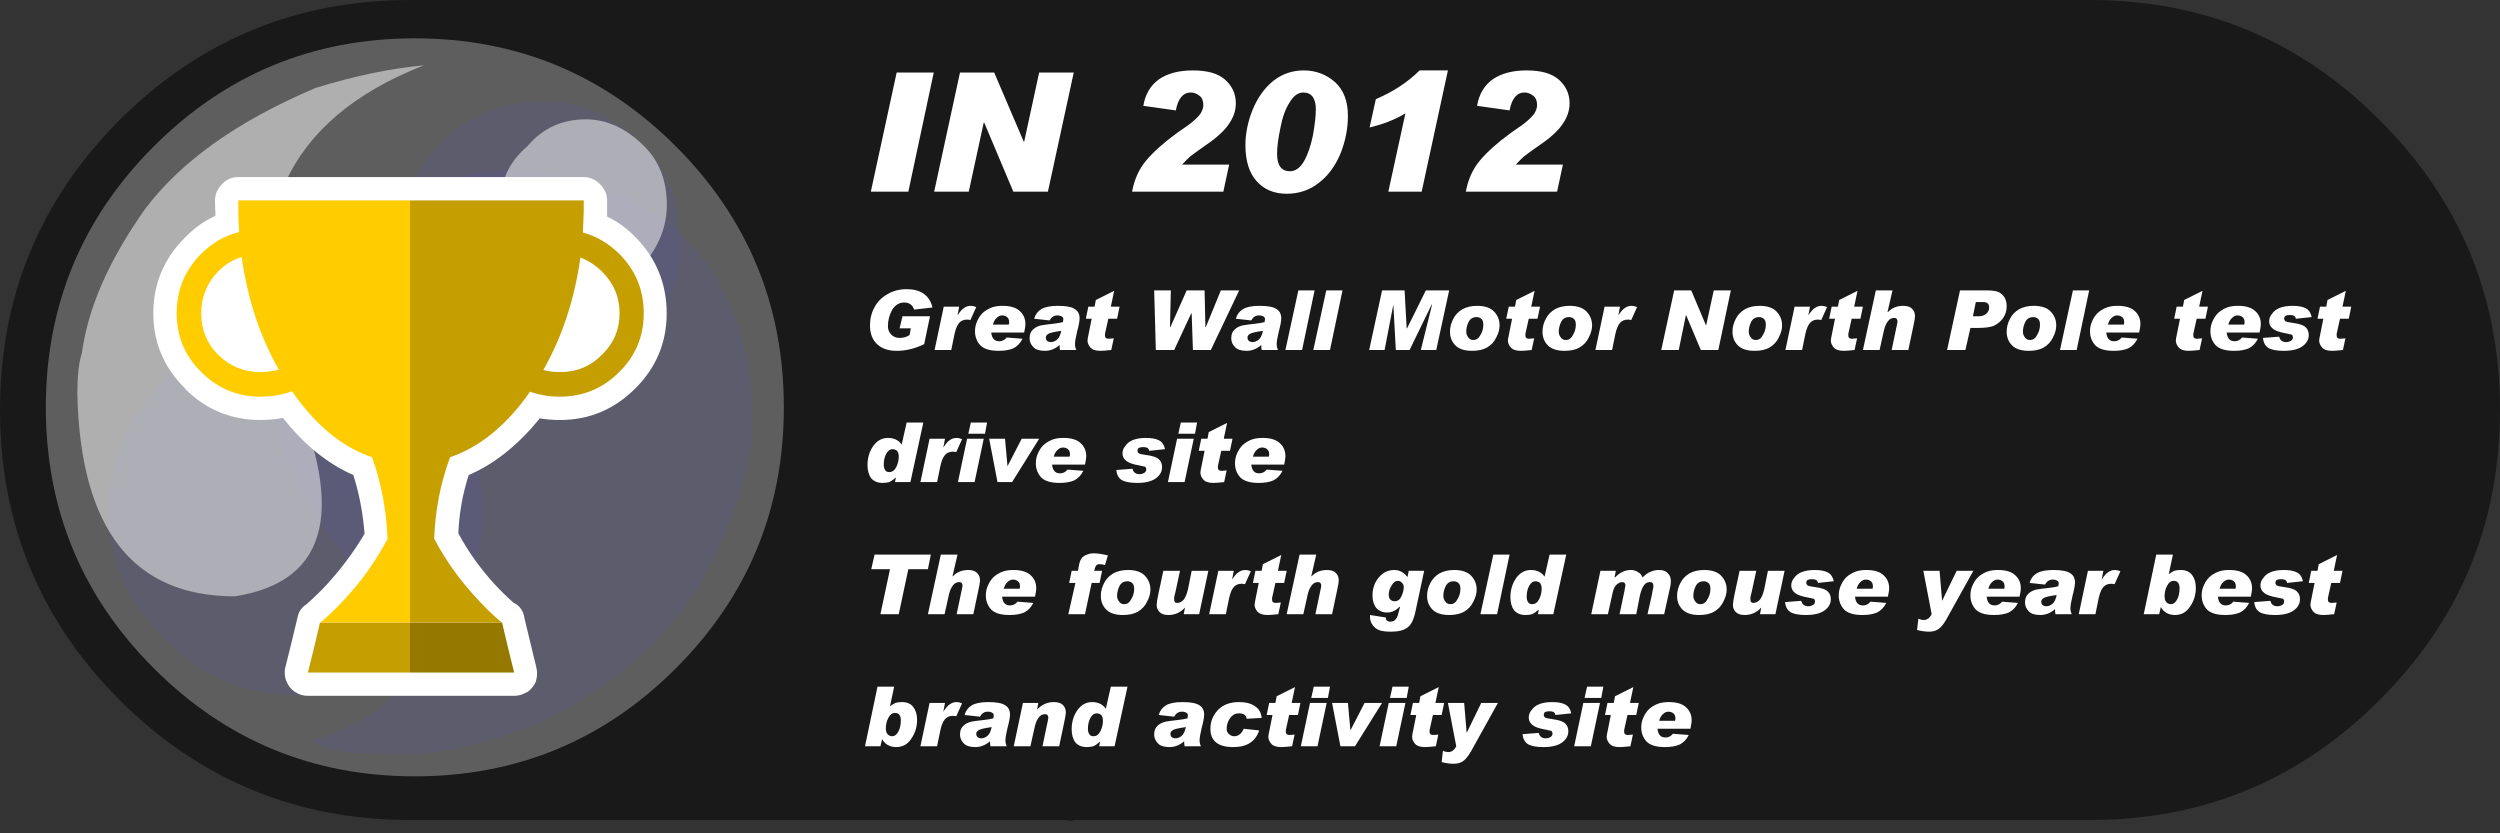 
<svg xmlns="http://www.w3.org/2000/svg" version="1.1" xmlns:xlink="http://www.w3.org/1999/xlink" preserveAspectRatio="none" x="0px" y="0px" width="300px" height="100px" viewBox="0 0 300 100">
<rect x="0" y="0" width="300" height="100" fill="#333333" stroke="none"/>
<defs>
<g id="Layer1_0_FILL">
<path fill="#000000" fill-opacity="0.502" stroke="none" d="
M 300 49.2
Q 300 28.8 285.55 14.4 271.2 0 250.8 0
L 49.2 0
Q 28.8 0 14.35 14.4 0 28.8 0 49.2 0 69.6 14.35 84 28.8 98.4 49.2 98.4
L 127.95 98.4
Q 128.15 98.5 128.4 98.5 128.665 98.5 128.9 98.4
L 250.8 98.4
Q 271.2 98.4 285.55 84 300 69.6 300 49.2 Z"/>
</g>

<g id="pop_0_Layer5_0_FILL">
<path fill="#0C0A80" fill-opacity="0.2" stroke="none" d="
M 7.25 6.1
Q 7.75 5.2 7.85 4.45 7.85 4.3 7.85 4 7.7 2.15 6.05 1.6 4.15 1.1 3 2.6 1.9 4.15 3.45 5.9 4.7 7.3 2.95 7.8 3.1 7.95 3.7 7.95 3.75 7.95 3.85 7.95 4.5 8 5.5 7.6 6.7 7 7.25 6.1 Z"/>
</g>

<g id="pop_0_Layer4_0_FILL">
<path fill="#0C0A80" fill-opacity="0.2" stroke="none" d="
M 4.85 5.25
Q 4.85 4.4 4.25 3.75 3.65 3.15 2.8 3.15 1.95 3.15 1.35 3.75 0.7 4.4 0.7 5.25 0.7 6.1 1.35 6.7 1.95 7.3 2.8 7.3 3.65 7.3 4.25 6.7 4.85 6.1 4.85 5.25 Z"/>
</g>

<g id="pop_0_Layer3_0_FILL">
<path fill="#0C0A80" fill-opacity="0.2" stroke="none" d="
M 7.05 2.25
Q 7.05 1.6 6.6 1.15 6.15 0.7 5.5 0.7 4.85 0.7 4.4 1.15 3.95 1.6 3.95 2.25 3.95 2.9 4.4 3.35 4.85 3.8 5.5 3.8 6.15 3.8 6.6 3.35 7.05 2.9 7.05 2.25 Z"/>
</g>

<g id="pop_0_Layer2_0_FILL">
<path fill="#FFFFFF" fill-opacity="0.302" stroke="none" d="
M 8.2 4.1
Q 8.2 2.4 7 1.2 5.8 0 4.1 0 2.4 0 1.2 1.2 0 2.4 0 4.1 0 5.8 1.2 7 2.4 8.2 4.1 8.2 5.8 8.2 7 7 8.2 5.8 8.2 4.1 Z"/>
</g>

<g id="pop_0_Layer1_0_FILL">
<path fill="#FFFFFF" fill-opacity="0.502" stroke="none" d="
M 2.1 6.2
Q 3.7 5.95 2.65 3.7 1.9 1.2 4.2 0.3 3.65 0.35 3 0.55 1.7 1.1 1.1 1.9 0.5 2.75 0.4 3.5 0.35 3.65 0.35 3.95 0.4 6.2 2.1 6.2 Z"/>
</g>

<g id="pop_0_Layer0_0_FILL">
<path fill="#FFFFFF" fill-opacity="0.502" stroke="none" d="
M 6.9 1.85
Q 6.9 1.45 6.65 1.2 6.35 0.9 6 0.9 5.6 0.9 5.35 1.2 5.05 1.45 5.05 1.85 5.05 2.2 5.35 2.5 5.6 2.75 6 2.75 6.35 2.75 6.65 2.5 6.9 2.2 6.9 1.85 Z"/>
</g>

<g id="Layer1_1_MEMBER_1_FILL">
<path fill="#FFFFFF" stroke="none" d="
M 72.85 24.2
Q 72.85 24.15 72.85 24.05 72.85 22.95 72 22.1 71.15 21.25 70.05 21.25
L 28.6 21.25
Q 27.4 21.25 26.65 22.1 26.6 22.1 26.6 22.15 25.8 23 25.8 24.05 25.8 24.15 25.8 24.2 25.8 24.85 25.85 25.55 25.85 25.7 25.85 25.9 23.85 26.8 22.2 28.5 18.4 32.3 18.4 37.6 18.4 42.85 22.2 46.6
L 22.2 46.65
Q 25.95 50.4 31.25 50.4 32.6 50.4 33.95 50.15
L 34 50.2
Q 37.8 55 42.4 57 43.45 60.3 43.75 64.05 41.85 67.25 39.3 70.05 38.2 71.25 36.9 72.4
L 36.85 72.45
Q 36.8 72.45 36.8 72.5 35.9 73.05 35.7 74.1 35 77.1 34.25 80.05 34.2 80.15 34.2 80.25 34.1 80.9 34.3 81.6 34.35 81.7 34.4 81.8 34.65 82.5 35.4 83.05
L 35.45 83.05
Q 36.1 83.5 36.95 83.5
L 61.7 83.5
Q 62.45 83.5 63.15 83.1 63.2 83.05 63.3 83.05 64 82.5 64.3 81.8 64.3 81.7 64.35 81.6 64.55 80.8 64.35 80.05 63.65 77.2 62.95 74.25 62.8 73.1 61.95 72.5 61.8 72.4 61.65 72.35 60.35 71.2 59.3 70.05 56.75 67.25 55 64 55.15 60.35 56.25 57 60.8 55.05 64.7 50.3 64.7 50.25 64.75 50.2 65.95 50.4 67.2 50.4 72.45 50.4 76.25 46.6 80 42.85 80 37.6 80 32.3 76.3 28.5 74.7 26.85 72.85 26 72.85 25.7 72.85 25.4 72.85 25.35 72.85 25.3 72.85 24.75 72.85 24.2 Z"/>
</g>

<g id="Layer1_1_MEMBER_1_MEMBER_0_FILL">
<path fill="#957800" stroke="none" d="
M 49.2 74.7
L 49.2 80.7 61.7 80.7
Q 60.95 77.75 60.25 74.7
L 60.2 74.7 49.2 74.7 Z"/>

<path fill="#C59E00" stroke="none" d="
M 38.4 74.7
Q 37.7 77.75 36.95 80.7
L 49.2 80.7 49.2 74.7 38.45 74.7 38.4 74.7
M 70.05 24.2
Q 70.05 24.15 70.05 24.05
L 49.2 24.05 49.2 74.7 60.2 74.7
Q 58.6 73.35 57.3 71.9 54.2 68.6 52.1 64.65 52.3 59.45 54 54.9
L 53.9 54.9
Q 58.6 53.35 62.5 48.5 63.05 47.8 63.6 47 65.25 47.6 67.2 47.6 71.35 47.6 74.3 44.65 77.25 41.75 77.25 37.6 77.25 33.4 74.3 30.45 72.35 28.55 69.95 27.9 70 26.6 70.05 25.3 70.05 24.75 70.05 24.2
M 67.2 44.65
Q 66.15 44.65 65.2 44.4 68.6 38.4 69.65 30.9 71.05 31.45 72.2 32.55 74.35 34.65 74.35 37.6 74.35 40.55 72.2 42.6 70.2 44.65 67.2 44.65 Z"/>

<path fill="#FFCC00" stroke="none" d="
M 28.6 24.05
Q 28.6 24.15 28.6 24.2 28.6 24.75 28.6 25.3 28.6 26.55 28.7 27.85 26.15 28.45 24.15 30.45 21.2 33.4 21.2 37.6 21.2 41.75 24.15 44.65 27.1 47.6 31.25 47.6 33.25 47.6 35.05 46.95 35.55 47.7 36.15 48.45 40 53.35 44.75 54.9
L 44.65 54.9
Q 46.3 59.45 46.5 64.65 44.45 68.6 41.35 71.9 40.05 73.35 38.45 74.7
L 49.2 74.7 49.2 24.05 28.6 24.05
M 26.2 32.55
Q 27.45 31.3 29 30.85 30.05 38.35 33.45 44.35 32.4 44.65 31.25 44.65 28.3 44.65 26.2 42.6 24.15 40.55 24.15 37.6 24.15 34.65 26.2 32.55 Z"/>
</g>

<g id="Layer0_0_FILL">
<path fill="#FFFFFF" stroke="none" d="
M 159.2 84.35
L 157.2 84.35 156.1 89.55 158.1 89.55 159.2 84.35
M 159.35 83.75
L 159.6 82.4 157.65 82.4 157.35 83.75 159.35 83.75
M 192 84.35
L 190 84.35 188.9 89.55 190.9 89.55 192 84.35
M 190.15 83.75
L 192.15 83.75 192.4 82.4 190.45 82.4 190.15 83.75
M 186.25 84.25
Q 185.35 84.25 184.7 84.5 184.1 84.75 183.8 85.2 183.45 85.6 183.45 86.1 183.45 86.65 183.9 87 184.3 87.35 185.45 87.55 185.95 87.65 186.15 87.7 186.3 87.8 186.3 88.05 186.3 88.3 186.05 88.45 185.8 88.6 185.5 88.6 184.8 88.6 184.65 87.95
L 182.7 88.1
Q 182.8 88.95 183.35 89.3 183.95 89.65 185.2 89.65 186.7 89.65 187.45 89.1 188.2 88.55 188.2 87.75 188.2 87.15 187.8 86.8 187.45 86.45 186.3 86.3 185.55 86.2 185.4 86.1 185.25 85.95 185.25 85.8 185.25 85.6 185.4 85.45 185.6 85.35 185.95 85.35 186.6 85.35 186.65 85.8
L 188.55 85.6
Q 188.4 84.85 187.85 84.55 187.3 84.25 186.25 84.25
M 199.1 84.4
Q 198.6 84.55 198.05 84.95 197.55 85.35 197.25 86 196.95 86.6 196.95 87.3 196.95 88.3 197.6 89 198.25 89.65 199.8 89.65 200.85 89.65 201.55 89.35 202.25 89 202.65 88.2
L 200.75 88.05
Q 200.4 88.5 199.85 88.5 199 88.5 198.9 87.45
L 202.85 87.45
Q 203 86.75 203 86.45 203 85.5 202.35 84.9 201.7 84.25 200.25 84.25 199.6 84.25 199.1 84.4
M 199.1 86.5
Q 199.25 85.95 199.55 85.7 199.85 85.4 200.2 85.4 200.55 85.4 200.8 85.6 201.05 85.8 201.05 86.2 201.05 86.4 201 86.5
L 199.1 86.5
M 193.8 83.55
L 193.65 84.35 192.9 84.35 192.6 85.8 193.3 85.8 192.95 87.55
Q 192.8 88.25 192.8 88.4 192.8 88.85 193.15 89.25 193.5 89.65 194.35 89.65 194.75 89.65 195.65 89.55
L 195.95 88.15
Q 195.5 88.2 195.35 88.2 194.9 88.2 194.9 87.85 194.9 87.75 194.9 87.6
L 195.3 85.8 196.35 85.8 196.65 84.35 195.6 84.35 196 82.45 193.8 83.55
M 168.65 84.35
L 166.65 84.35 165.55 89.55 167.55 89.55 168.65 84.35
M 168.8 83.75
L 169.05 82.4 167.1 82.4 166.8 83.75 168.8 83.75
M 165.85 84.35
L 163.75 84.35 162.05 87.65 161.75 84.35 159.85 84.35 160.85 89.55 162.6 89.55 165.85 84.35
M 173.3 84.35
L 172.25 84.35 172.65 82.45 170.45 83.55 170.3 84.35 169.55 84.35 169.25 85.8 169.95 85.8 169.6 87.55
Q 169.45 88.25 169.45 88.4 169.45 88.85 169.8 89.25 170.15 89.65 171 89.65 171.4 89.65 172.3 89.55
L 172.6 88.15
Q 172.15 88.2 172 88.2 171.55 88.2 171.55 87.85 171.55 87.75 171.55 87.6
L 171.95 85.8 173 85.8 173.3 84.35
M 179.75 84.35
L 177.75 84.35 176 87.95 175.7 84.35 173.75 84.35 174.75 89.55
Q 174.4 90.25 173.8 90.25 173.5 90.25 173.15 90.1
L 173 91.45
Q 173.75 91.65 174.45 91.65 175.1 91.65 175.55 91.35 176 91.05 176.5 90.2
L 179.75 84.35
M 147.6 86.2
Q 148 85.6 148.7 85.6 149.5 85.6 149.6 86.25
L 151.4 86.15
Q 151.3 85.2 150.6 84.75 149.9 84.25 148.7 84.25 147.05 84.25 146.15 85.2 145.25 86.15 145.25 87.45 145.25 89.65 148 89.65 150.45 89.65 151.1 87.65
L 149.25 87.45
Q 148.85 88.35 148.1 88.35 147.75 88.35 147.5 88.1 147.2 87.9 147.2 87.45 147.2 86.75 147.6 86.2
M 153.2 83.55
L 153.05 84.35 152.3 84.35 152 85.8 152.7 85.8 152.35 87.55
Q 152.2 88.25 152.2 88.4 152.2 88.85 152.55 89.25 152.9 89.65 153.75 89.65 154.15 89.65 155.05 89.55
L 155.35 88.15
Q 154.9 88.2 154.75 88.2 154.3 88.2 154.3 87.85 154.3 87.75 154.3 87.6
L 154.7 85.8 155.75 85.8 156.05 84.35 155 84.35 155.4 82.45 153.2 83.55
M 125.4 85.7
Q 125.8 85.7 125.8 86.15 125.8 86.25 125.6 87.15
L 125.1 89.55 127.1 89.55 127.7 86.7
Q 127.9 85.8 127.9 85.5 127.9 84.95 127.55 84.6 127.2 84.25 126.45 84.25 125.3 84.25 124.45 85.15
L 124.6 84.35 122.75 84.35 121.65 89.55 123.65 89.55 124.15 87.3
Q 124.3 86.55 124.65 86.1 124.95 85.7 125.4 85.7
M 135.3 82.4
L 133.3 82.4 132.7 85.05
Q 132.15 84.25 131.05 84.25 130 84.25 129.3 85.2 128.6 86.2 128.6 87.5 128.6 88.5 129.05 89.1 129.55 89.65 130.4 89.65 130.9 89.65 131.2 89.55 131.55 89.4 132 89
L 132 89.05 131.9 89.55 133.75 89.55 135.3 82.4
M 132.15 85.8
Q 132.35 86.05 132.35 86.5 132.35 87.15 132.05 87.75 131.75 88.35 131.2 88.35 130.9 88.35 130.75 88.15 130.55 87.9 130.55 87.45 130.55 86.7 130.85 86.15 131.15 85.6 131.6 85.6 131.9 85.6 132.15 85.8
M 139.9 84.65
Q 139.25 85.05 139.05 85.8
L 140.9 86
Q 141.1 85.65 141.3 85.55 141.5 85.4 141.85 85.4 142.15 85.4 142.4 85.55 142.55 85.65 142.55 85.85 142.55 85.95 142.5 86.2 142.2 86.3 141.35 86.4 140.4 86.5 139.85 86.6 139.25 86.75 138.9 87.1 138.5 87.45 138.5 88.15 138.5 88.75 138.95 89.2 139.35 89.65 140.35 89.65 141.3 89.65 142.1 88.95 142.1 89.25 142.15 89.55
L 144.1 89.55
Q 143.95 89.2 143.95 88.85 143.95 88.4 144.2 87.35 144.5 86.25 144.5 85.75 144.5 85 143.95 84.65 143.4 84.25 141.9 84.25 140.55 84.25 139.9 84.65
M 140.45 88.05
Q 140.45 87.8 140.7 87.65 140.9 87.45 142.3 87.25 142.15 88 141.8 88.3 141.45 88.6 141.05 88.6 140.8 88.6 140.6 88.45 140.45 88.3 140.45 88.05
M 107.45 84.35
Q 107.15 84.5 106.8 84.75
L 107.3 82.4 105.3 82.4 103.8 89.55 105.65 89.55 105.85 88.7
Q 106.4 89.65 107.55 89.65 108.7 89.65 109.35 88.65 110.05 87.65 110.05 86.4 110.05 85.45 109.6 84.85 109.15 84.25 108.25 84.25 107.75 84.25 107.45 84.35
M 107.4 85.55
Q 108.1 85.55 108.1 86.45 108.1 87.25 107.8 87.8 107.5 88.35 107.05 88.35 106.75 88.35 106.5 88.1 106.3 87.85 106.3 87.4 106.3 86.7 106.6 86.15 106.9 85.55 107.4 85.55
M 118 85.55
Q 118.2 85.4 118.55 85.4 118.85 85.4 119.1 85.55 119.25 85.65 119.25 85.85 119.25 85.95 119.2 86.2 118.9 86.3 118.05 86.4 117.1 86.5 116.55 86.6 115.95 86.75 115.6 87.1 115.2 87.45 115.2 88.15 115.2 88.75 115.65 89.2 116.05 89.65 117.05 89.65 118 89.65 118.8 88.95 118.8 89.25 118.85 89.55
L 120.8 89.55
Q 120.65 89.2 120.65 88.85 120.65 88.4 120.9 87.35 121.2 86.25 121.2 85.75 121.2 85 120.65 84.65 120.1 84.25 118.6 84.25 117.25 84.25 116.6 84.65 115.95 85.05 115.75 85.8
L 117.6 86
Q 117.8 85.65 118 85.55
M 117.75 88.6
Q 117.5 88.6 117.3 88.45 117.15 88.3 117.15 88.05 117.15 87.8 117.4 87.65 117.6 87.45 119 87.25 118.85 88 118.5 88.3 118.15 88.6 117.75 88.6
M 115.45 84.4
Q 115.1 84.25 114.8 84.25 114.35 84.25 114 84.5 113.65 84.7 113.2 85.4
L 113.4 84.35 111.55 84.35 110.45 89.55 112.45 89.55 112.85 87.6
Q 113.05 86.7 113.4 86.3 113.75 85.9 114.35 85.9 114.5 85.9 114.75 85.95
L 115.45 84.4
M 237.55 69.1
Q 237.05 69.5 236.75 70.15 236.45 70.75 236.45 71.45 236.45 72.45 237.1 73.15 237.75 73.8 239.3 73.8 240.35 73.8 241.05 73.5 241.75 73.15 242.15 72.35
L 240.25 72.2
Q 239.9 72.65 239.35 72.65 238.5 72.65 238.4 71.6
L 242.35 71.6
Q 242.5 70.9 242.5 70.6 242.5 69.65 241.85 69.05 241.2 68.4 239.75 68.4 239.1 68.4 238.6 68.55 238.1 68.7 237.55 69.1
M 240.55 70.35
Q 240.55 70.55 240.5 70.65
L 238.6 70.65
Q 238.75 70.1 239.05 69.85 239.35 69.55 239.7 69.55 240.05 69.55 240.3 69.75 240.55 69.95 240.55 70.35
M 230.8 68.5
L 231.8 73.7
Q 231.45 74.4 230.85 74.4 230.55 74.4 230.2 74.25
L 230.05 75.6
Q 230.8 75.8 231.5 75.8 232.15 75.8 232.6 75.5 233.05 75.2 233.55 74.35
L 236.8 68.5 234.8 68.5 233.05 72.1 232.75 68.5 230.8 68.5
M 260.75 66.55
L 258.75 66.55 257.25 73.7 259.1 73.7 259.3 72.85
Q 259.85 73.8 261 73.8 262.15 73.8 262.8 72.8 263.5 71.8 263.5 70.55 263.5 69.6 263.05 69 262.6 68.4 261.7 68.4 261.2 68.4 260.9 68.5 260.6 68.65 260.25 68.9
L 260.75 66.55
M 260.85 69.7
Q 261.55 69.7 261.55 70.6 261.55 71.4 261.25 71.95 260.95 72.5 260.5 72.5 260.2 72.5 259.95 72.25 259.75 72 259.75 71.55 259.75 70.85 260.05 70.3 260.35 69.7 260.85 69.7
M 253 68.65
Q 252.65 68.85 252.2 69.55
L 252.4 68.5 250.55 68.5 249.45 73.7 251.45 73.7 251.85 71.75
Q 252.05 70.85 252.4 70.45 252.75 70.05 253.35 70.05 253.5 70.05 253.75 70.1
L 254.45 68.55
Q 254.1 68.4 253.8 68.4 253.35 68.4 253 68.65
M 245.8 69.7
Q 246 69.55 246.35 69.55 246.65 69.55 246.9 69.7 247.05 69.8 247.05 70 247.05 70.1 247 70.35 246.7 70.45 245.85 70.55 244.9 70.65 244.35 70.75 243.75 70.9 243.4 71.25 243 71.6 243 72.3 243 72.9 243.45 73.35 243.85 73.8 244.85 73.8 245.8 73.8 246.6 73.1 246.6 73.4 246.65 73.7
L 248.6 73.7
Q 248.45 73.35 248.45 73 248.45 72.55 248.7 71.5 249 70.4 249 69.9 249 69.15 248.45 68.8 247.9 68.4 246.4 68.4 245.05 68.4 244.4 68.8 243.75 69.2 243.55 69.95
L 245.4 70.15
Q 245.6 69.8 245.8 69.7
M 245.1 72.6
Q 244.95 72.45 244.95 72.2 244.95 71.95 245.2 71.8 245.4 71.6 246.8 71.4 246.65 72.15 246.3 72.45 245.95 72.75 245.55 72.75 245.3 72.75 245.1 72.6
M 278.1 68.5
L 277.35 68.5 277.05 69.95 277.75 69.95 277.4 71.7
Q 277.25 72.4 277.25 72.55 277.25 73 277.6 73.4 277.95 73.8 278.8 73.8 279.2 73.8 280.1 73.7
L 280.4 72.3
Q 279.95 72.35 279.8 72.35 279.35 72.35 279.35 72 279.35 71.9 279.35 71.75
L 279.75 69.95 280.8 69.95 281.1 68.5 280.05 68.5 280.45 66.6 278.25 67.7 278.1 68.5
M 273.05 69.95
Q 273.05 69.75 273.2 69.6 273.4 69.5 273.75 69.5 274.4 69.5 274.45 69.95
L 276.35 69.75
Q 276.2 69 275.65 68.7 275.1 68.4 274.05 68.4 273.15 68.4 272.5 68.65 271.9 68.9 271.6 69.35 271.25 69.75 271.25 70.25 271.25 70.8 271.7 71.15 272.1 71.5 273.25 71.7 273.75 71.8 273.95 71.85 274.1 71.95 274.1 72.2 274.1 72.45 273.85 72.6 273.6 72.75 273.3 72.75 272.6 72.75 272.45 72.1
L 270.5 72.25
Q 270.6 73.1 271.15 73.45 271.75 73.8 273 73.8 274.5 73.8 275.25 73.25 276 72.7 276 71.9 276 71.3 275.6 70.95 275.25 70.6 274.1 70.45 273.35 70.35 273.2 70.25 273.05 70.1 273.05 69.95
M 267.5 68.4
Q 266.85 68.4 266.35 68.55 265.85 68.7 265.3 69.1 264.8 69.5 264.5 70.15 264.2 70.75 264.2 71.45 264.2 72.45 264.85 73.15 265.5 73.8 267.05 73.8 268.1 73.8 268.8 73.5 269.5 73.15 269.9 72.35
L 268 72.2
Q 267.65 72.65 267.1 72.65 266.25 72.65 266.15 71.6
L 270.1 71.6
Q 270.25 70.9 270.25 70.6 270.25 69.65 269.6 69.05 268.95 68.4 267.5 68.4
M 268.3 70.35
Q 268.3 70.55 268.25 70.65
L 266.35 70.65
Q 266.5 70.1 266.8 69.85 267.1 69.55 267.45 69.55 267.8 69.55 268.05 69.75 268.3 69.95 268.3 70.35
M 216.9 69.6
Q 217.1 69.5 217.45 69.5 218.1 69.5 218.15 69.95
L 220.05 69.75
Q 219.9 69 219.35 68.7 218.8 68.4 217.75 68.4 216.85 68.4 216.2 68.65 215.6 68.9 215.3 69.35 214.95 69.75 214.95 70.25 214.95 70.8 215.4 71.15 215.8 71.5 216.95 71.7 217.45 71.8 217.65 71.85 217.8 71.95 217.8 72.2 217.8 72.45 217.55 72.6 217.3 72.75 217 72.75 216.3 72.75 216.15 72.1
L 214.2 72.25
Q 214.3 73.1 214.85 73.45 215.45 73.8 216.7 73.8 218.2 73.8 218.95 73.25 219.7 72.7 219.7 71.9 219.7 71.3 219.3 70.95 218.95 70.6 217.8 70.45 217.05 70.35 216.9 70.25 216.75 70.1 216.75 69.95 216.75 69.75 216.9 69.6
M 210.2 71.05
L 210.75 68.5 208.75 68.5 208.15 71.3
Q 207.95 72.25 207.95 72.6 207.95 73.1 208.3 73.45 208.65 73.8 209.35 73.8 210.55 73.8 211.35 72.9
L 211.2 73.7 213.05 73.7 214.15 68.5 212.15 68.5 211.7 70.75
Q 211.5 71.55 211.2 71.95 210.85 72.35 210.4 72.35 210.05 72.35 210.05 71.95
L 210.05 71.9
Q 210.05 71.8 210.05 71.7 210.05 71.6 210.2 71.05
M 226.7 70.6
Q 226.7 69.65 226.05 69.05 225.4 68.4 223.95 68.4 223.3 68.4 222.8 68.55 222.3 68.7 221.75 69.1 221.25 69.5 220.95 70.15 220.65 70.75 220.65 71.45 220.65 72.45 221.3 73.15 221.95 73.8 223.5 73.8 224.55 73.8 225.25 73.5 225.95 73.15 226.35 72.35
L 224.45 72.2
Q 224.1 72.65 223.55 72.65 222.7 72.65 222.6 71.6
L 226.55 71.6
Q 226.7 70.9 226.7 70.6
M 224.75 70.35
Q 224.75 70.55 224.7 70.65
L 222.8 70.65
Q 222.95 70.1 223.25 69.85 223.55 69.55 223.9 69.55 224.25 69.55 224.5 69.75 224.75 69.95 224.75 70.35
M 181.15 66.55
L 179.2 66.55 177.65 73.7 179.65 73.7 181.15 66.55
M 171.25 71.5
Q 171.25 72.5 171.9 73.15 172.55 73.8 173.9 73.8 175 73.8 175.7 73.4 176.45 72.95 176.8 72.2 177.2 71.45 177.2 70.75 177.2 69.8 176.55 69.1 175.9 68.4 174.5 68.4 173.5 68.4 172.75 68.8 172 69.25 171.65 69.95 171.25 70.7 171.25 71.5
M 175 69.95
Q 175.25 70.15 175.25 70.65 175.25 71.35 174.9 71.9 174.6 72.5 174.05 72.5 173.65 72.5 173.45 72.2 173.2 71.9 173.2 71.5 173.2 70.9 173.5 70.3 173.8 69.75 174.45 69.75 174.75 69.75 175 69.95
M 201.25 71.5
Q 201.25 72.5 201.9 73.15 202.55 73.8 203.9 73.8 205 73.8 205.7 73.4 206.45 72.95 206.8 72.2 207.2 71.45 207.2 70.75 207.2 69.8 206.55 69.1 205.9 68.4 204.5 68.4 203.5 68.4 202.75 68.8 202 69.25 201.65 69.95 201.25 70.7 201.25 71.5
M 203.5 70.3
Q 203.8 69.75 204.45 69.75 204.75 69.75 205 69.95 205.25 70.15 205.25 70.65 205.25 71.35 204.9 71.9 204.6 72.5 204.05 72.5 203.65 72.5 203.45 72.2 203.2 71.9 203.2 71.5 203.2 70.9 203.5 70.3
M 192.05 68.5
L 190.95 73.7 192.95 73.7 193.5 71.2
Q 193.65 70.45 194 70.15 194.35 69.85 194.65 69.85 195.05 69.85 195.05 70.25 195.05 70.35 195 70.5 195 70.65 194.8 71.55
L 194.35 73.7 196.35 73.7 196.8 71.4
Q 197 70.6 197.3 70.2 197.55 69.85 198 69.85 198.4 69.85 198.4 70.25 198.4 70.3 198.4 70.5 198.35 70.65 198.2 71.5
L 197.7 73.7 199.7 73.7 200.45 70.3
Q 200.5 70 200.5 69.7 200.5 69.15 200.15 68.8 199.8 68.4 199.1 68.4 198.55 68.4 198.1 68.6 197.65 68.75 197.1 69.3 196.95 68.85 196.55 68.65 196.2 68.4 195.7 68.4 194.65 68.4 193.8 69.3
L 193.75 69.25 193.9 68.5 192.05 68.5
M 184.65 73.2
L 184.55 73.7 186.4 73.7 187.95 66.55 185.95 66.55 185.35 69.2
Q 184.8 68.4 183.7 68.4 182.65 68.4 181.95 69.35 181.25 70.35 181.25 71.65 181.25 72.65 181.7 73.25 182.2 73.8 183.05 73.8 183.55 73.8 183.85 73.7 184.2 73.55 184.65 73.15
L 184.65 73.2
M 184.8 69.95
Q 185 70.2 185 70.65 185 71.3 184.7 71.9 184.4 72.5 183.85 72.5 183.55 72.5 183.4 72.3 183.2 72.05 183.2 71.6 183.2 70.85 183.5 70.3 183.8 69.75 184.25 69.75 184.55 69.75 184.8 69.95
M 133.6 68.8
Q 132.85 69.25 132.5 69.95 132.1 70.7 132.1 71.5 132.1 72.5 132.75 73.15 133.4 73.8 134.75 73.8 135.85 73.8 136.55 73.4 137.3 72.95 137.65 72.2 138.05 71.45 138.05 70.75 138.05 69.8 137.4 69.1 136.75 68.4 135.35 68.4 134.35 68.4 133.6 68.8
M 135.85 69.95
Q 136.1 70.15 136.1 70.65 136.1 71.35 135.75 71.9 135.45 72.5 134.9 72.5 134.5 72.5 134.3 72.2 134.05 71.9 134.05 71.5 134.05 70.9 134.35 70.3 134.65 69.75 135.3 69.75 135.6 69.75 135.85 69.95
M 129.9 66.85
Q 129.7 67.1 129.6 67.35 129.5 67.6 129.35 68.5
L 128.6 68.5 128.3 69.95 129.05 69.95 128.2 73.7 130.2 73.7 131 69.95 131.95 69.95 132.25 68.5 131.3 68.5
Q 131.45 67.9 131.6 67.8 131.7 67.7 131.95 67.7 132.2 67.7 132.6 67.8
L 132.95 66.65
Q 131.95 66.4 131.25 66.4 130.8 66.4 130.45 66.55 130.15 66.65 129.9 66.85
M 156.4 73.7
L 156.9 71.45
Q 157.05 70.7 157.4 70.25 157.7 69.85 158.15 69.85 158.55 69.85 158.55 70.3 158.55 70.4 158.35 71.3
L 157.85 73.7 159.85 73.7 160.45 70.85
Q 160.65 69.95 160.65 69.65 160.65 69.1 160.3 68.75 159.95 68.4 159.25 68.4 158.1 68.4 157.4 69.15
L 157.35 69.15 157.95 66.55 155.95 66.55 154.4 73.7 156.4 73.7
M 150.65 68.5
L 150.35 69.95 151.05 69.95 150.7 71.7
Q 150.55 72.4 150.55 72.55 150.55 73 150.9 73.4 151.25 73.8 152.1 73.8 152.5 73.8 153.4 73.7
L 153.7 72.3
Q 153.25 72.35 153.1 72.35 152.65 72.35 152.65 72 152.65 71.9 152.65 71.75
L 153.05 69.95 154.1 69.95 154.4 68.5 153.35 68.5 153.75 66.6 151.55 67.7 151.4 68.5 150.65 68.5
M 142.2 72.9
L 142.05 73.7 143.9 73.7 145 68.5 143 68.5 142.55 70.75
Q 142.35 71.55 142.05 71.95 141.7 72.35 141.25 72.35 140.9 72.35 140.9 71.95
L 140.9 71.9
Q 140.9 71.8 140.9 71.7 140.9 71.6 141.05 71.05
L 141.6 68.5 139.6 68.5 139 71.3
Q 138.8 72.25 138.8 72.6 138.8 73.1 139.15 73.45 139.5 73.8 140.2 73.8 141.4 73.8 142.2 72.9
M 146.2 68.5
L 145.1 73.7 147.1 73.7 147.5 71.75
Q 147.7 70.85 148.05 70.45 148.4 70.05 149 70.05 149.15 70.05 149.4 70.1
L 150.1 68.55
Q 149.75 68.4 149.45 68.4 149 68.4 148.65 68.65 148.3 68.85 147.85 69.55
L 148.05 68.5 146.2 68.5
M 120.45 68.55
Q 119.95 68.7 119.4 69.1 118.9 69.5 118.6 70.15 118.3 70.75 118.3 71.45 118.3 72.45 118.95 73.15 119.6 73.8 121.15 73.8 122.2 73.8 122.9 73.5 123.6 73.15 124 72.35
L 122.1 72.2
Q 121.75 72.65 121.2 72.65 120.35 72.65 120.25 71.6
L 124.2 71.6
Q 124.35 70.9 124.35 70.6 124.35 69.65 123.7 69.05 123.05 68.4 121.6 68.4 120.95 68.4 120.45 68.55
M 120.45 70.65
Q 120.6 70.1 120.9 69.85 121.2 69.55 121.55 69.55 121.9 69.55 122.15 69.75 122.4 69.95 122.4 70.35 122.4 70.55 122.35 70.65
L 120.45 70.65
M 114.9 66.55
L 112.9 66.55 111.35 73.7 113.35 73.7 113.85 71.45
Q 114 70.7 114.35 70.25 114.65 69.85 115.1 69.85 115.5 69.85 115.5 70.3 115.5 70.4 115.3 71.3
L 114.8 73.7 116.8 73.7 117.4 70.85
Q 117.6 69.95 117.6 69.65 117.6 69.1 117.25 68.75 116.9 68.4 116.2 68.4 115.05 68.4 114.35 69.15
L 114.3 69.15 114.9 66.55
M 109 68.3
L 111.35 68.3 111.7 66.55 104.95 66.55 104.55 68.3 106.8 68.3 105.65 73.7 107.85 73.7 109 68.3
M 166.3 74.1
L 164.4 73.8
Q 164.4 73.9 164.4 74.05 164.4 74.6 164.75 75.05 165.1 75.5 165.6 75.65 166.05 75.8 166.95 75.8 168.25 75.8 168.9 75.3 169.55 74.85 169.85 73.4
L 170.9 68.5 169.05 68.5 168.9 69.25
Q 168.25 68.4 167.3 68.4 166.2 68.4 165.45 69.3 164.7 70.2 164.7 71.45 164.7 72.4 165.15 72.95 165.65 73.5 166.45 73.5 167.3 73.5 167.95 72.8
L 168 72.85 167.8 73.6
Q 167.7 74.1 167.45 74.35 167.25 74.6 166.85 74.6 166.3 74.6 166.3 74.1
M 166.65 71.4
Q 166.65 70.75 167 70.25 167.3 69.7 167.75 69.7 168.05 69.7 168.25 69.95 168.45 70.15 168.45 70.45 168.45 71 168.15 71.6 167.9 72.15 167.35 72.15 167.05 72.15 166.85 71.95 166.65 71.75 166.65 71.4
M 130.35 54.75
Q 130.35 53.8 129.7 53.2 129.05 52.55 127.6 52.55 126.95 52.55 126.45 52.7 125.95 52.85 125.4 53.25 124.9 53.65 124.6 54.3 124.3 54.9 124.3 55.6 124.3 56.6 124.95 57.3 125.6 57.95 127.15 57.95 128.2 57.95 128.9 57.65 129.6 57.3 130 56.5
L 128.1 56.35
Q 127.75 56.8 127.2 56.8 126.35 56.8 126.25 55.75
L 130.2 55.75
Q 130.35 55.05 130.35 54.75
M 126.9 54
Q 127.2 53.7 127.55 53.7 127.9 53.7 128.15 53.9 128.4 54.1 128.4 54.5 128.4 54.7 128.35 54.8
L 126.45 54.8
Q 126.6 54.25 126.9 54
M 139.05 55.1
Q 138.7 54.75 137.55 54.6 136.8 54.5 136.65 54.4 136.5 54.25 136.5 54.1 136.5 53.9 136.65 53.75 136.85 53.65 137.2 53.65 137.85 53.65 137.9 54.1
L 139.8 53.9
Q 139.65 53.15 139.1 52.85 138.55 52.55 137.5 52.55 136.6 52.55 135.95 52.8 135.35 53.05 135.05 53.5 134.7 53.9 134.7 54.4 134.7 54.95 135.15 55.3 135.55 55.65 136.7 55.85 137.2 55.95 137.4 56 137.55 56.1 137.55 56.35 137.55 56.6 137.3 56.75 137.05 56.9 136.75 56.9 136.05 56.9 135.9 56.25
L 133.95 56.4
Q 134.05 57.25 134.6 57.6 135.2 57.95 136.45 57.95 137.95 57.95 138.7 57.4 139.45 56.85 139.45 56.05 139.45 55.45 139.05 55.1
M 142.15 57.85
L 143.25 52.65 141.25 52.65 140.15 57.85 142.15 57.85
M 143.4 52.05
L 143.65 50.7 141.7 50.7 141.4 52.05 143.4 52.05
M 147.9 52.65
L 146.85 52.65 147.25 50.75 145.05 51.85 144.9 52.65 144.15 52.65 143.85 54.1 144.55 54.1 144.2 55.85
Q 144.05 56.55 144.05 56.7 144.05 57.15 144.4 57.55 144.75 57.95 145.6 57.95 146 57.95 146.9 57.85
L 147.2 56.45
Q 146.75 56.5 146.6 56.5 146.15 56.5 146.15 56.15 146.15 56.05 146.15 55.9
L 146.55 54.1 147.6 54.1 147.9 52.65
M 153.9 56.5
L 152 56.35
Q 151.65 56.8 151.1 56.8 150.25 56.8 150.15 55.75
L 154.1 55.75
Q 154.25 55.05 154.25 54.75 154.25 53.8 153.6 53.2 152.95 52.55 151.5 52.55 150.85 52.55 150.35 52.7 149.85 52.85 149.3 53.25 148.8 53.65 148.5 54.3 148.2 54.9 148.2 55.6 148.2 56.6 148.85 57.3 149.5 57.95 151.05 57.95 152.1 57.95 152.8 57.65 153.5 57.3 153.9 56.5
M 152.05 53.9
Q 152.3 54.1 152.3 54.5 152.3 54.7 152.25 54.8
L 150.35 54.8
Q 150.5 54.25 150.8 54 151.1 53.7 151.45 53.7 151.8 53.7 152.05 53.9
M 110.8 50.7
L 108.8 50.7 108.2 53.35
Q 107.65 52.55 106.55 52.55 105.5 52.55 104.8 53.5 104.1 54.5 104.1 55.8 104.1 56.8 104.55 57.4 105.05 57.95 105.9 57.95 106.4 57.95 106.7 57.85 107.05 57.7 107.5 57.3
L 107.5 57.35 107.4 57.85 109.25 57.85 110.8 50.7
M 106.35 54.45
Q 106.65 53.9 107.1 53.9 107.4 53.9 107.65 54.1 107.85 54.35 107.85 54.8 107.85 55.45 107.55 56.05 107.25 56.65 106.7 56.65 106.4 56.65 106.25 56.45 106.05 56.2 106.05 55.75 106.05 55 106.35 54.45
M 116.95 57.85
L 118.05 52.65 116.05 52.65 114.95 57.85 116.95 57.85
M 114.8 52.55
Q 114.35 52.55 114 52.8 113.65 53 113.2 53.7
L 113.4 52.65 111.55 52.65 110.45 57.85 112.45 57.85 112.85 55.9
Q 113.05 55 113.4 54.6 113.75 54.2 114.35 54.2 114.5 54.2 114.75 54.25
L 115.45 52.7
Q 115.1 52.55 114.8 52.55
M 120.6 52.65
L 118.7 52.65 119.7 57.85 121.45 57.85 124.7 52.65 122.6 52.65 120.9 55.95 120.6 52.65
M 118.2 52.05
L 118.45 50.7 116.5 50.7 116.2 52.05 118.2 52.05
M 279.15 36.8
L 278.4 36.8 278.1 38.25 278.8 38.25 278.45 40
Q 278.3 40.7 278.3 40.85 278.3 41.3 278.65 41.7 279 42.1 279.85 42.1 280.25 42.1 281.15 42
L 281.45 40.6
Q 281 40.65 280.85 40.65 280.4 40.65 280.4 40.3 280.4 40.2 280.4 40.05
L 280.8 38.25 281.85 38.25 282.15 36.8 281.1 36.8 281.5 34.9 279.3 36 279.15 36.8
M 276.7 37
Q 276.15 36.7 275.1 36.7 274.2 36.7 273.55 36.95 272.95 37.2 272.65 37.65 272.3 38.05 272.3 38.55 272.3 39.1 272.75 39.45 273.15 39.8 274.3 40 274.8 40.1 275 40.15 275.15 40.25 275.15 40.5 275.15 40.75 274.9 40.9 274.65 41.05 274.35 41.05 273.65 41.05 273.5 40.4
L 271.55 40.55
Q 271.65 41.4 272.2 41.75 272.8 42.1 274.05 42.1 275.55 42.1 276.3 41.55 277.05 41 277.05 40.2 277.05 39.6 276.65 39.25 276.3 38.9 275.15 38.75 274.4 38.65 274.25 38.55 274.1 38.4 274.1 38.25 274.1 38.05 274.25 37.9 274.45 37.8 274.8 37.8 275.45 37.8 275.5 38.25
L 277.4 38.05
Q 277.25 37.3 276.7 37
M 268.55 36.7
Q 267.9 36.7 267.4 36.85 266.9 37 266.35 37.4 265.85 37.8 265.55 38.45 265.25 39.05 265.25 39.75 265.25 40.75 265.9 41.45 266.55 42.1 268.1 42.1 269.15 42.1 269.85 41.8 270.55 41.45 270.95 40.65
L 269.05 40.5
Q 268.7 40.95 268.15 40.95 267.3 40.95 267.2 39.9
L 271.15 39.9
Q 271.3 39.2 271.3 38.9 271.3 37.95 270.65 37.35 270 36.7 268.55 36.7
M 269.1 38.05
Q 269.35 38.25 269.35 38.65 269.35 38.85 269.3 38.95
L 267.4 38.95
Q 267.55 38.4 267.85 38.15 268.15 37.85 268.5 37.85 268.85 37.85 269.1 38.05
M 229.45 37.05
Q 229.1 36.7 228.4 36.7 227.25 36.7 226.55 37.45
L 226.5 37.45 227.1 34.85 225.1 34.85 223.55 42 225.55 42 226.05 39.75
Q 226.2 39 226.55 38.55 226.85 38.15 227.3 38.15 227.7 38.15 227.7 38.6 227.7 38.7 227.5 39.6
L 227 42 229 42 229.6 39.15
Q 229.8 38.25 229.8 37.95 229.8 37.4 229.45 37.05
M 240.8 36.75
Q 240.8 36.15 240.55 35.7 240.3 35.3 239.85 35.05 239.35 34.85 238.45 34.85
L 235.2 34.85 233.65 42 235.85 42 236.45 39.35 237.4 39.35
Q 238.6 39.35 239.25 39.1 239.9 38.8 240.35 38.2 240.8 37.55 240.8 36.75
M 237.1 36.25
L 238 36.25
Q 238.7 36.25 238.7 36.9 238.7 37.35 238.35 37.65 238 37.95 237.5 37.95
L 236.75 37.95 237.1 36.25
M 207.7 34.85
L 205.65 34.85 204.75 39 204.7 39 202.95 34.85 200.9 34.85 199.35 42 201.45 42 202.3 37.85 202.35 37.85 204.1 42 206.2 42 207.7 34.85
M 211.15 36.7
Q 210.15 36.7 209.4 37.1 208.65 37.55 208.3 38.25 207.9 39 207.9 39.8 207.9 40.8 208.55 41.45 209.2 42.1 210.55 42.1 211.65 42.1 212.35 41.7 213.1 41.25 213.45 40.5 213.85 39.75 213.85 39.05 213.85 38.1 213.2 37.4 212.55 36.7 211.15 36.7
M 211.9 38.95
Q 211.9 39.65 211.55 40.2 211.25 40.8 210.7 40.8 210.3 40.8 210.1 40.5 209.85 40.2 209.85 39.8 209.85 39.2 210.15 38.6 210.45 38.05 211.1 38.05 211.4 38.05 211.65 38.25 211.9 38.45 211.9 38.95
M 219.25 36.85
Q 218.9 36.7 218.6 36.7 218.15 36.7 217.8 36.95 217.45 37.15 217 37.85
L 217.2 36.8 215.35 36.8 214.25 42 216.25 42 216.65 40.05
Q 216.85 39.15 217.2 38.75 217.55 38.35 218.15 38.35 218.3 38.35 218.55 38.4
L 219.25 36.85
M 220.7 36
L 220.55 36.8 219.8 36.8 219.5 38.25 220.2 38.25 219.85 40
Q 219.7 40.7 219.7 40.85 219.7 41.3 220.05 41.7 220.4 42.1 221.25 42.1 221.65 42.1 222.55 42
L 222.85 40.6
Q 222.4 40.65 222.25 40.65 221.8 40.65 221.8 40.3 221.8 40.2 221.8 40.05
L 222.2 38.25 223.25 38.25 223.55 36.8 222.5 36.8 222.9 34.9 220.7 36
M 246.75 39.05
Q 246.75 38.1 246.1 37.4 245.45 36.7 244.05 36.7 243.05 36.7 242.3 37.1 241.55 37.55 241.2 38.25 240.8 39 240.8 39.8 240.8 40.8 241.45 41.45 242.1 42.1 243.45 42.1 244.55 42.1 245.25 41.7 246 41.25 246.35 40.5 246.75 39.75 246.75 39.05
M 244.8 38.95
Q 244.8 39.65 244.45 40.2 244.15 40.8 243.6 40.8 243.2 40.8 243 40.5 242.75 40.2 242.75 39.8 242.75 39.2 243.05 38.6 243.35 38.05 244 38.05 244.3 38.05 244.55 38.25 244.8 38.45 244.8 38.95
M 250.8 39.75
Q 250.8 40.75 251.45 41.45 252.1 42.1 253.65 42.1 254.7 42.1 255.4 41.8 256.1 41.45 256.5 40.65
L 254.6 40.5
Q 254.25 40.95 253.7 40.95 252.85 40.95 252.75 39.9
L 256.7 39.9
Q 256.85 39.2 256.85 38.9 256.85 37.95 256.2 37.35 255.55 36.7 254.1 36.7 253.45 36.7 252.95 36.85 252.45 37 251.9 37.4 251.4 37.8 251.1 38.45 250.8 39.05 250.8 39.75
M 253.4 38.15
Q 253.7 37.85 254.05 37.85 254.4 37.85 254.65 38.05 254.9 38.25 254.9 38.65 254.9 38.85 254.85 38.95
L 252.95 38.95
Q 253.1 38.4 253.4 38.15
M 250.7 34.85
L 248.75 34.85 247.2 42 249.2 42 250.7 34.85
M 261.95 36.8
L 261.2 36.8 260.9 38.25 261.6 38.25 261.25 40
Q 261.1 40.7 261.1 40.85 261.1 41.3 261.45 41.7 261.8 42.1 262.65 42.1 263.05 42.1 263.95 42
L 264.25 40.6
Q 263.8 40.65 263.65 40.65 263.2 40.65 263.2 40.3 263.2 40.2 263.2 40.05
L 263.6 38.25 264.65 38.25 264.95 36.8 263.9 36.8 264.3 34.9 262.1 36 261.95 36.8
M 151.15 36.7
Q 149.8 36.7 149.15 37.1 148.5 37.5 148.3 38.25
L 150.15 38.45
Q 150.35 38.1 150.55 38 150.75 37.85 151.1 37.85 151.4 37.85 151.65 38 151.8 38.1 151.8 38.3 151.8 38.4 151.75 38.65 151.45 38.75 150.6 38.85 149.65 38.95 149.1 39.05 148.5 39.2 148.15 39.55 147.75 39.9 147.75 40.6 147.75 41.2 148.2 41.65 148.6 42.1 149.6 42.1 150.55 42.1 151.35 41.4 151.35 41.7 151.4 42
L 153.35 42
Q 153.2 41.65 153.2 41.3 153.2 40.85 153.45 39.8 153.75 38.7 153.75 38.2 153.75 37.45 153.2 37.1 152.65 36.7 151.15 36.7
M 149.95 40.1
Q 150.15 39.9 151.55 39.7 151.4 40.45 151.05 40.75 150.7 41.05 150.3 41.05 150.05 41.05 149.85 40.9 149.7 40.75 149.7 40.5 149.7 40.25 149.95 40.1
M 157.75 34.85
L 155.8 34.85 154.25 42 156.25 42 157.75 34.85
M 161.1 34.85
L 159.15 34.85 157.6 42 159.6 42 161.1 34.85
M 140.5 34.85
L 138.5 34.85 138.7 42 140.9 42 142.95 37.6 143 37.6 143.15 42 145.3 42 148.7 34.85 146.5 34.85 144.7 39.25 144.65 39.25 144.55 34.85 142.4 34.85 140.45 39.25 140.4 39.2 140.5 34.85
M 133.3 36.8
L 133.7 34.9 131.5 36 131.35 36.8 130.6 36.8 130.3 38.25 131 38.25 130.65 40
Q 130.5 40.7 130.5 40.85 130.5 41.3 130.85 41.7 131.2 42.1 132.05 42.1 132.45 42.1 133.35 42
L 133.65 40.6
Q 133.2 40.65 133.05 40.65 132.6 40.65 132.6 40.3 132.6 40.2 132.6 40.05
L 133 38.25 134.05 38.25 134.35 36.8 133.3 36.8
M 188.35 36.7
Q 187.35 36.7 186.6 37.1 185.85 37.55 185.5 38.25 185.1 39 185.1 39.8 185.1 40.8 185.75 41.45 186.4 42.1 187.75 42.1 188.85 42.1 189.55 41.7 190.3 41.25 190.65 40.5 191.05 39.75 191.05 39.05 191.05 38.1 190.4 37.4 189.75 36.7 188.35 36.7
M 189.1 38.95
Q 189.1 39.65 188.75 40.2 188.45 40.8 187.9 40.8 187.5 40.8 187.3 40.5 187.05 40.2 187.05 39.8 187.05 39.2 187.35 38.6 187.65 38.05 188.3 38.05 188.6 38.05 188.85 38.25 189.1 38.45 189.1 38.95
M 196.45 36.85
Q 196.1 36.7 195.8 36.7 195.35 36.7 195 36.95 194.65 37.15 194.2 37.85
L 194.4 36.8 192.55 36.8 191.45 42 193.45 42 193.85 40.05
Q 194.05 39.15 194.4 38.75 194.75 38.35 195.35 38.35 195.5 38.35 195.75 38.4
L 196.45 36.85
M 168.55 34.85
L 165.85 34.85 164.3 42 166.15 42 167.2 36.55 167.5 42 169.15 42 171.8 36.55 171.85 36.55 170.5 42 172.35 42 173.9 34.85 171.1 34.85 168.85 39.4 168.8 39.4 168.55 34.85
M 177.25 36.7
Q 176.25 36.7 175.5 37.1 174.75 37.55 174.4 38.25 174 39 174 39.8 174 40.8 174.65 41.45 175.3 42.1 176.65 42.1 177.75 42.1 178.45 41.7 179.2 41.25 179.55 40.5 179.95 39.75 179.95 39.05 179.95 38.1 179.3 37.4 178.65 36.7 177.25 36.7
M 177.2 38.05
Q 177.5 38.05 177.75 38.25 178 38.45 178 38.95 178 39.65 177.65 40.2 177.35 40.8 176.8 40.8 176.4 40.8 176.2 40.5 175.95 40.2 175.95 39.8 175.95 39.2 176.25 38.6 176.55 38.05 177.2 38.05
M 181.8 36.8
L 181.05 36.8 180.75 38.25 181.45 38.25 181.1 40
Q 180.95 40.7 180.95 40.85 180.95 41.3 181.3 41.7 181.65 42.1 182.5 42.1 182.9 42.1 183.8 42
L 184.1 40.6
Q 183.65 40.65 183.5 40.65 183.05 40.65 183.05 40.3 183.05 40.2 183.05 40.05
L 183.45 38.25 184.5 38.25 184.8 36.8 183.75 36.8 184.15 34.9 181.95 36 181.8 36.8
M 126.95 36.7
Q 125.6 36.7 124.95 37.1 124.3 37.5 124.1 38.25
L 125.95 38.45
Q 126.15 38.1 126.35 38 126.55 37.85 126.9 37.85 127.2 37.85 127.45 38 127.6 38.1 127.6 38.3 127.6 38.4 127.55 38.65 127.25 38.75 126.4 38.85 125.45 38.95 124.9 39.05 124.3 39.2 123.95 39.55 123.55 39.9 123.55 40.6 123.55 41.2 124 41.65 124.4 42.1 125.4 42.1 126.35 42.1 127.15 41.4 127.15 41.7 127.2 42
L 129.15 42
Q 129 41.65 129 41.3 129 40.85 129.25 39.8 129.55 38.7 129.55 38.2 129.55 37.45 129 37.1 128.45 36.7 126.95 36.7
M 127.35 39.7
Q 127.2 40.45 126.85 40.75 126.5 41.05 126.1 41.05 125.85 41.05 125.65 40.9 125.5 40.75 125.5 40.5 125.5 40.25 125.75 40.1 125.95 39.9 127.35 39.7
M 122.9 39.9
Q 123.05 39.2 123.05 38.9 123.05 37.95 122.4 37.35 121.75 36.7 120.3 36.7 119.65 36.7 119.15 36.85 118.65 37 118.1 37.4 117.6 37.8 117.3 38.45 117 39.05 117 39.75 117 40.75 117.65 41.45 118.3 42.1 119.85 42.1 120.9 42.1 121.6 41.8 122.3 41.45 122.7 40.65
L 120.8 40.5
Q 120.45 40.95 119.9 40.95 119.05 40.95 118.95 39.9
L 122.9 39.9
M 119.6 38.15
Q 119.9 37.85 120.25 37.85 120.6 37.85 120.85 38.05 121.1 38.25 121.1 38.65 121.1 38.85 121.05 38.95
L 119.15 38.95
Q 119.3 38.4 119.6 38.15
M 117.15 36.85
Q 116.8 36.7 116.5 36.7 116.05 36.7 115.7 36.95 115.35 37.15 114.9 37.85
L 115.1 36.8 113.25 36.8 112.15 42 114.15 42 114.55 40.05
Q 114.75 39.15 115.1 38.75 115.45 38.35 116.05 38.35 116.2 38.35 116.45 38.4
L 117.15 36.85
M 106.5 35.3
Q 105.5 35.85 104.95 36.85 104.4 37.85 104.4 39.05 104.4 40.5 105.25 41.3 106.1 42.1 107.6 42.1 109.25 42.1 110.9 41.3
L 111.6 37.95 108.3 37.95 107.95 39.4 109.3 39.4 109.15 40.2
Q 108.65 40.55 107.95 40.55 107.35 40.55 106.95 40.15 106.55 39.75 106.55 39.15 106.55 38.1 107.05 37.2 107.6 36.3 108.5 36.3 109.4 36.3 109.7 37.15
L 111.9 36.9
Q 111.35 34.7 108.8 34.7 107.5 34.7 106.5 35.3
M 187.05 9.55
Q 185.8 8.45 183.2 8.45 180.7 8.45 179.15 9.5 177.6 10.6 177.25 12.7
L 181.15 13.25
Q 181.55 11.1 182.95 11.1 183.5 11.1 184 11.5 184.45 11.85 184.45 12.6 184.45 13.1 184.1 13.65 183.7 14.2 182.8 14.9
L 181.3 15.95
Q 178.9 17.7 177.6 19.25 176.3 20.8 175.9 23
L 186.85 23 187.55 19.75 181.9 19.75
Q 182.5 19.1 182.9 18.75 183.35 18.4 184.7 17.45 186.7 16.1 187.5 14.9 188.35 13.7 188.35 12.4 188.35 10.7 187.05 9.55
M 173.75 8.45
L 170.35 8.45
Q 168.25 10.55 165.1 11.9
L 164.35 15.3
Q 166.85 14.7 168.65 13.6
L 166.6 23 170.6 23 173.75 8.45
M 156.45 8.45
Q 154.4 8.45 152.8 9.7 151.2 11 150.3 13.2 149.45 15.35 149.45 17.4 149.45 20.25 150.8 21.75 152.15 23.25 154.4 23.25 156.6 23.25 158.25 21.95 159.9 20.7 160.85 18.45 161.75 16.2 161.75 13.9 161.75 11.25 160.2 9.85 158.6 8.45 156.45 8.45
M 154.75 12.3
Q 155.45 11.1 156.4 11.1 157.15 11.1 157.55 11.65 157.9 12.2 157.9 13.1 157.9 14.3 157.55 16.25 157.15 18.2 156.45 19.4 155.75 20.55 154.8 20.55 153.25 20.55 153.25 18.45
L 153.25 18.4
Q 153.25 17.25 153.65 15.35 154 13.45 154.75 12.3
M 147 9.55
Q 145.75 8.45 143.15 8.45 140.65 8.45 139.1 9.5 137.55 10.6 137.2 12.7
L 141.1 13.25
Q 141.5 11.1 142.9 11.1 143.45 11.1 143.95 11.5 144.4 11.85 144.4 12.6 144.4 13.1 144.05 13.65 143.65 14.2 142.75 14.9
L 141.25 15.95
Q 138.85 17.7 137.55 19.25 136.25 20.8 135.85 23
L 146.8 23 147.5 19.75 141.85 19.75
Q 142.45 19.1 142.85 18.75 143.3 18.4 144.65 17.45 146.65 16.1 147.45 14.9 148.3 13.7 148.3 12.4 148.3 10.7 147 9.55
M 128.85 8.7
L 124.7 8.7 122.9 17 122.85 17 119.3 8.7 115.2 8.7 112.1 23 116.25 23 118.05 14.7 118.1 14.7 121.6 23 125.75 23 128.85 8.7
M 112.05 8.7
L 107.6 8.7 104.5 23 109 23 112.05 8.7 Z"/>
</g>
</defs>

<g transform="matrix( 1, 0, 0, 1, 0,0) ">
<use xlink:href="#Layer1_0_FILL"/>
</g>

<g transform="matrix( 10.8, 0, 0, 10.8, 5.5,4.6) ">
<g transform="matrix( 1, 0, 0, 1, 0,0) ">
<use xlink:href="#pop_0_Layer5_0_FILL"/>
</g>

<g transform="matrix( 1, 0, 0, 1, 0,0) ">
<use xlink:href="#pop_0_Layer4_0_FILL"/>
</g>

<g transform="matrix( 1, 0, 0, 1, 0,0) ">
<use xlink:href="#pop_0_Layer3_0_FILL"/>
</g>

<g transform="matrix( 1, 0, 0, 1, 0,0) ">
<use xlink:href="#pop_0_Layer2_0_FILL"/>
</g>

<g transform="matrix( 1, 0, 0, 1, 0,0) ">
<use xlink:href="#pop_0_Layer1_0_FILL"/>
</g>

<g transform="matrix( 1, 0, 0, 1, 0,0) ">
<use xlink:href="#pop_0_Layer0_0_FILL"/>
</g>
</g>

<g transform="matrix( 1, 0, 0, 1, 0,0) ">
<use xlink:href="#Layer1_1_MEMBER_1_FILL"/>
</g>

<g transform="matrix( 1, 0, 0, 1, 0,0) ">
<use xlink:href="#Layer1_1_MEMBER_1_MEMBER_0_FILL"/>
</g>

<g transform="matrix( 1, 0, 0, 1, 0,0) ">
<use xlink:href="#Layer0_0_FILL"/>
</g>
</svg>
